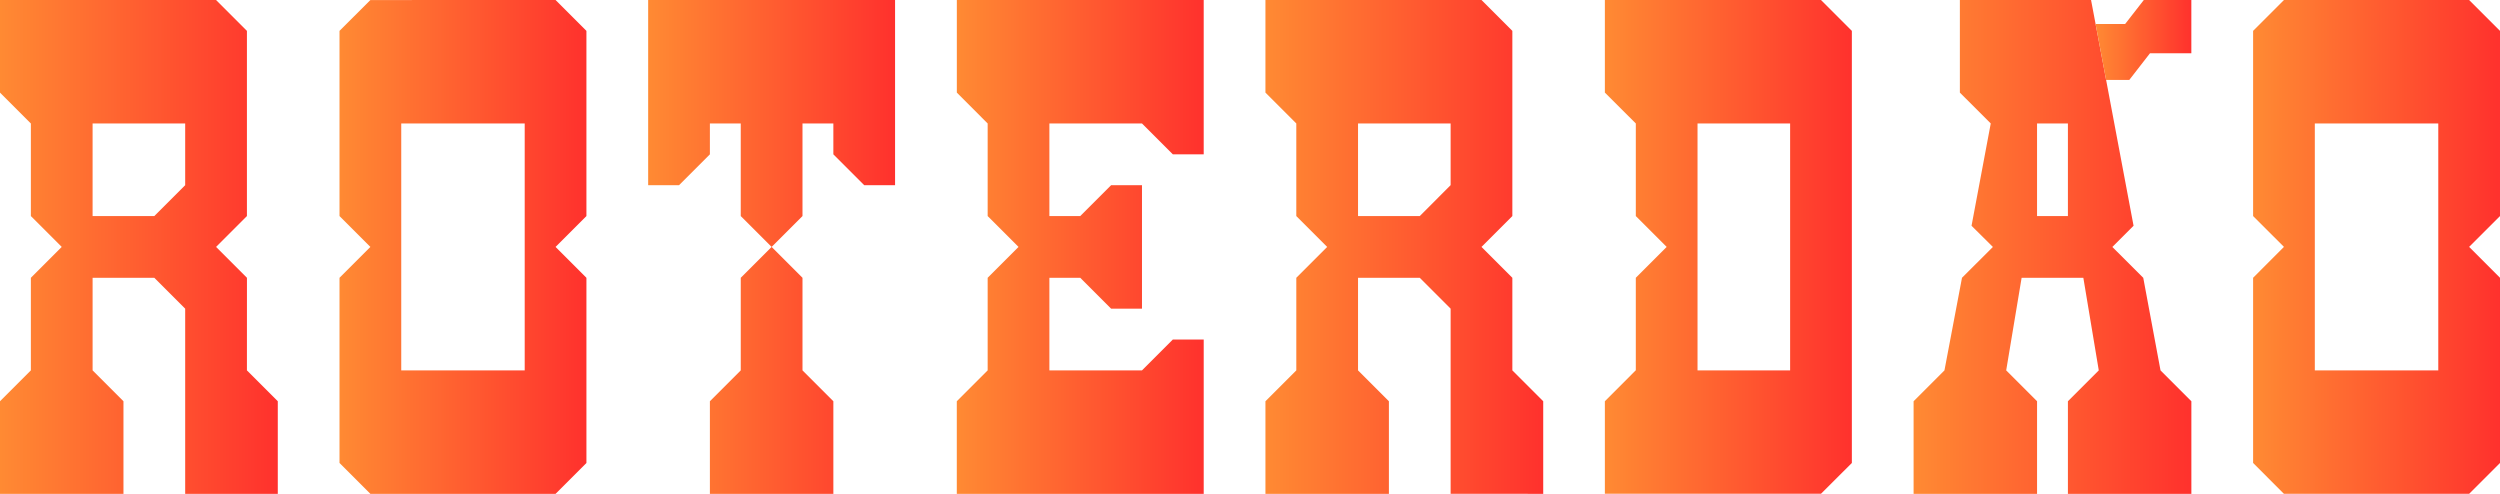 <svg id="ROTEDÃO" xmlns="http://www.w3.org/2000/svg" xmlns:xlink="http://www.w3.org/1999/xlink" width="759.349" height="150" viewBox="0 0 759.349 150">
  <defs>
    <linearGradient id="linear-gradient" y1="1" x2="1" y2="1" gradientUnits="objectBoundingBox">
      <stop offset="0" stop-color="#ff8a33"/>
      <stop offset="1" stop-color="#ff312d"/>
    </linearGradient>
    <clipPath id="clip-path">
      <path id="Path_2" data-name="Path 2" d="M270.593,0V28.128l9.364,9.374V65.626L289.332,75l-9.375,9.374V112.5l-9.374,9.375V150h75V103.124H336.2L326.83,112.5l-28.124,0V84.376h9.374l9.374,9.375h9.375v-37.5h-9.375l-9.379,9.374h-9.37V37.5H326.83l9.374,9.375h9.375V0Z" transform="translate(-270.582 -0.003)" fill="url(#linear-gradient)"/>
    </clipPath>
    <clipPath id="clip-path-2">
      <path id="Path_3" data-name="Path 3" d="M385.99,37.5h28.124l0,9.375,0,9.362-9.368,9.386H385.991Zm-28.124-9.374L367.24,37.5V65.626L376.615,75l-9.374,9.375V112.5l-9.374,9.375V150l37.5,0v-28.12L385.99,112.5V84.376h18.75l9.374,9.375v56.236l28.125.012V121.875l-9.375-9.375V84.376L423.489,75l9.374-9.375V9.378L423.489,0,357.866,0Z" transform="translate(-357.866 -0.001)" fill="url(#linear-gradient)"/>
    </clipPath>
    <clipPath id="clip-path-3">
      <path id="Path_4" data-name="Path 4" d="M482,37.5h28.124v75H482ZM453.856,0V28.128l9.4,9.374V65.626L472.629,75l-9.375,9.374v28.086l-9.4,9.413v28.1H519.5l9.376-9.351V9.378L519.5,0Z" transform="translate(-453.856 -0.003)" fill="url(#linear-gradient)"/>
    </clipPath>
    <clipPath id="clip-path-4">
      <path id="Path_5" data-name="Path 5" d="M114.764,37.5h37.5v75h-37.5ZM105.388.013,96.014,9.378V65.626L105.388,75l-9.374,9.374v56.249L105.388,150h56.248l9.375-9.374,0-56.249L161.636,75l9.375-9.375V9.378L161.636,0Z" transform="translate(-96.014 -0.003)" fill="url(#linear-gradient)"/>
    </clipPath>
    <clipPath id="clip-path-5">
      <path id="Path_6" data-name="Path 6" d="M655.923,37.5l37.5,0V112.5h-37.5ZM646.544.008l-9.367,9.366V65.626l9.367,9.358-9.367,9.387v56.248l9.367,9.375h56.249l9.377-9.375V84.371l-9.377-9.387,9.375-9.358V9.374L702.793.008Z" transform="translate(-637.177 -0.008)" fill="url(#linear-gradient)"/>
    </clipPath>
    <clipPath id="clip-path-6">
      <path id="Path_7" data-name="Path 7" d="M183.3,0V56.252h9.375l9.374-9.374V37.5h9.374V65.626L220.8,75l-9.374,9.374V112.5l-9.374,9.375V150h37.5V121.875l-9.375-9.375V84.376L220.8,75l9.375-9.375V37.5h9.375v9.375l9.374,9.374H258.3V0Z" transform="translate(-183.298 -0.003)" fill="url(#linear-gradient)"/>
    </clipPath>
    <clipPath id="clip-path-7">
      <path id="Path_8" data-name="Path 8" d="M578.661,37.5h9.376V65.627h-9.376ZM555.22.006V28.13L564.6,37.5h0l-5.835,31.08,6.486,6.428-9.385,9.361L550.538,112.5l-9.374,9.374V150h37.5V121.875l-9.374-9.374,4.687-28.123h18.748l4.686,28.123-9.373,9.374,0,28.124h37.506l-.005-28.124-9.374-9.374-5.242-28.123-9.386-9.365,6.441-6.442-8.335-44.285-3.2-17.005L595.065.006Z" transform="translate(-541.164 -0.006)" fill="url(#linear-gradient)"/>
    </clipPath>
    <clipPath id="clip-path-8">
      <path id="Path_9" data-name="Path 9" d="M607.282,0l-5.669,7.281h-8.99l3.2,17.005h7.038l6.285-8.1h12.571V0Z" transform="translate(-592.623)" fill="url(#linear-gradient)"/>
    </clipPath>
    <clipPath id="clip-path-9">
      <path id="Path_10" data-name="Path 10" d="M56.248,37.5V56.252l-9.374,9.367-18.749.009V37.5l18.76.008ZM0,0V28.129l9.375,9.383V65.627L18.75,75,9.375,84.378V112.5L0,121.875V150H37.5V121.875L28.125,112.5V84.378H46.873l9.374,9.374V150H84.374V121.875L75,112.5l.009-28.123L65.63,75,75,65.627V9.379L65.623,0Z" transform="translate(0 -0.005)" fill="url(#linear-gradient)"/>
    </clipPath>
  </defs>
  <g id="Group_7" data-name="Group 7" transform="translate(290.617 0.003)">
    <g id="Group_6" data-name="Group 6" clip-path="url(#clip-path)">
      <rect id="Rectangle_124" data-name="Rectangle 124" width="74.997" height="149.996" transform="translate(0 0)" fill="url(#linear-gradient)"/>
    </g>
  </g>
  <g id="Group_9" data-name="Group 9" transform="translate(384.364 0.001)">
    <g id="Group_8" data-name="Group 8" clip-path="url(#clip-path-2)">
      <rect id="Rectangle_125" data-name="Rectangle 125" width="84.373" height="149.998" transform="translate(0 0)" fill="url(#linear-gradient)"/>
    </g>
  </g>
  <g id="Group_11" data-name="Group 11" transform="translate(487.462 0.003)">
    <g id="Group_10" data-name="Group 10" clip-path="url(#clip-path-3)">
      <rect id="Rectangle_126" data-name="Rectangle 126" width="75.022" height="149.972" transform="translate(0 0)" fill="url(#linear-gradient)"/>
    </g>
  </g>
  <g id="Group_13" data-name="Group 13" transform="translate(103.123 0.003)">
    <g id="Group_12" data-name="Group 12" clip-path="url(#clip-path-4)">
      <rect id="Rectangle_127" data-name="Rectangle 127" width="74.999" height="149.996" transform="translate(0 0)" fill="url(#linear-gradient)"/>
    </g>
  </g>
  <g id="Group_15" data-name="Group 15" transform="translate(684.357 0.009)">
    <g id="Group_14" data-name="Group 14" clip-path="url(#clip-path-5)">
      <rect id="Rectangle_128" data-name="Rectangle 128" width="74.993" height="149.986" transform="translate(0 0)" fill="url(#linear-gradient)"/>
    </g>
  </g>
  <g id="Group_17" data-name="Group 17" transform="translate(196.87 0.003)">
    <g id="Group_16" data-name="Group 16" clip-path="url(#clip-path-6)">
      <rect id="Rectangle_129" data-name="Rectangle 129" width="74.997" height="149.996" transform="translate(0 0)" fill="url(#linear-gradient)"/>
    </g>
  </g>
  <g id="Group_19" data-name="Group 19" transform="translate(581.234 0.006)">
    <g id="Group_18" data-name="Group 18" clip-path="url(#clip-path-7)">
      <rect id="Rectangle_130" data-name="Rectangle 130" width="84.372" height="149.993" transform="translate(0 0)" fill="url(#linear-gradient)"/>
    </g>
  </g>
  <g id="Group_21" data-name="Group 21" transform="translate(636.504)">
    <g id="Group_20" data-name="Group 20" clip-path="url(#clip-path-8)">
      <rect id="Rectangle_131" data-name="Rectangle 131" width="29.095" height="24.286" transform="translate(0 0)" fill="url(#linear-gradient)"/>
    </g>
  </g>
  <g id="Group_23" data-name="Group 23" transform="translate(0 0.005)">
    <g id="Group_22" data-name="Group 22" clip-path="url(#clip-path-9)">
      <rect id="Rectangle_132" data-name="Rectangle 132" width="84.374" height="149.995" transform="translate(0 0)" fill="url(#linear-gradient)"/>
    </g>
  </g>
</svg>
